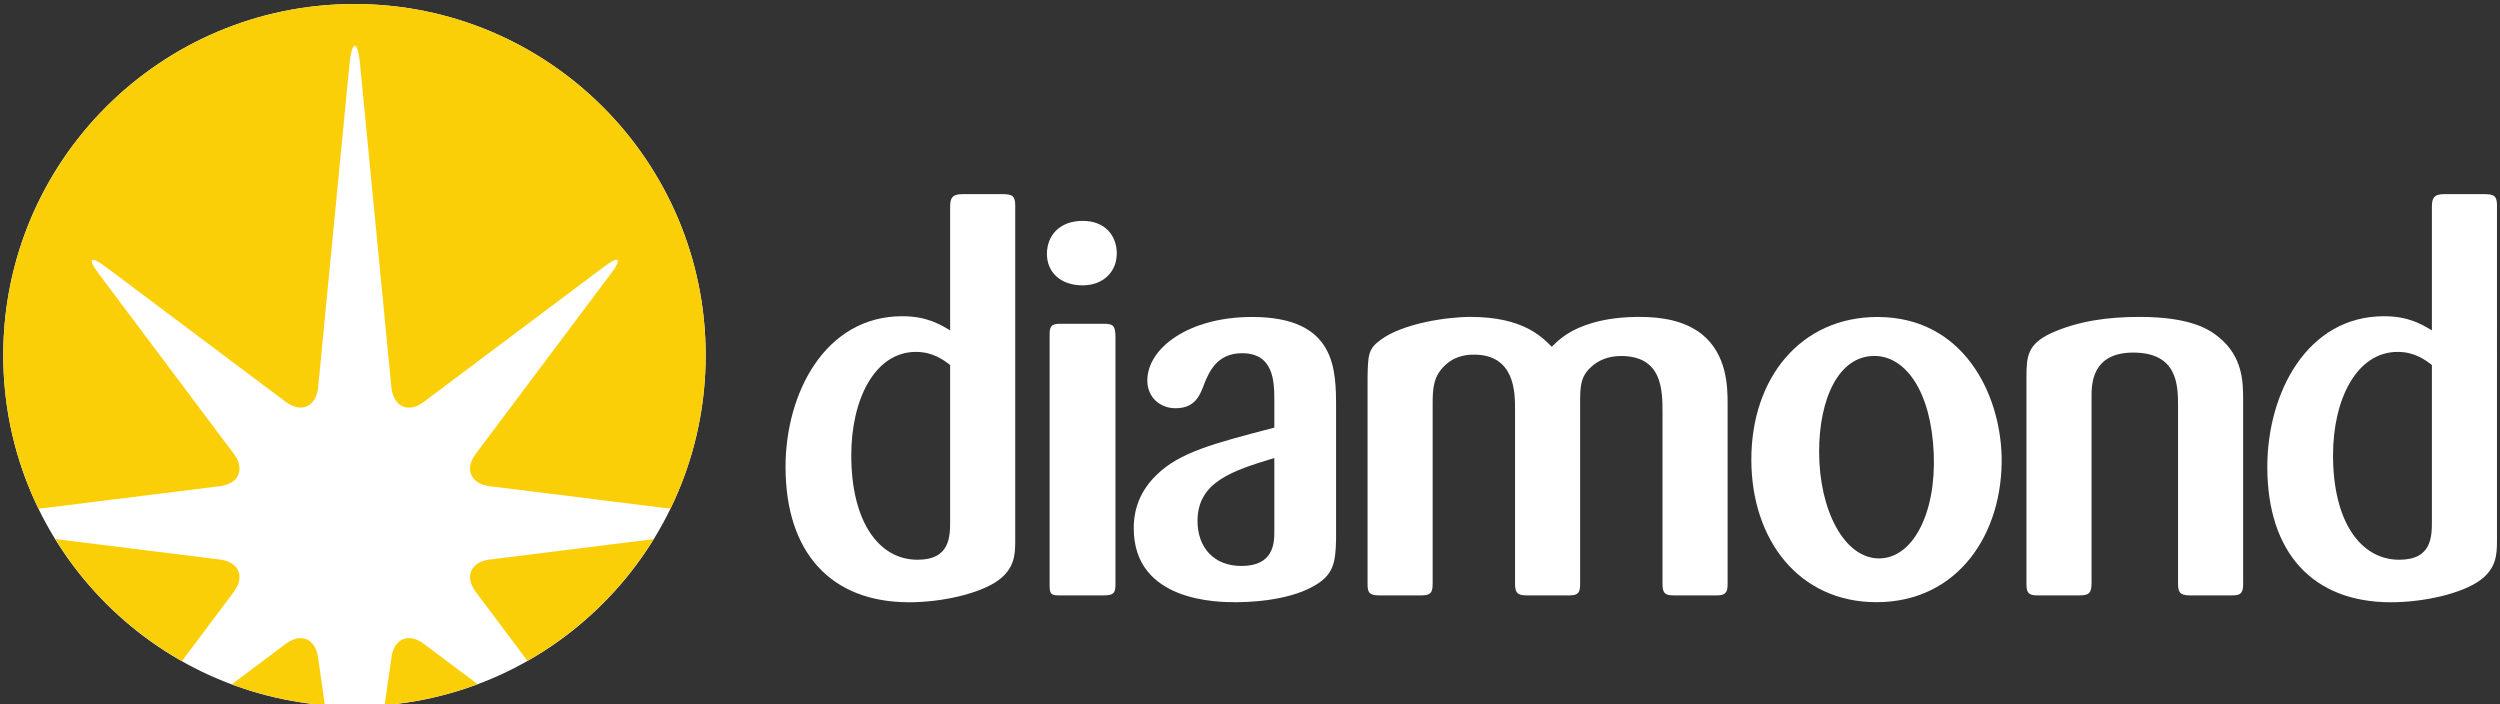 <?xml version="1.0" encoding="UTF-8" standalone="no"?>
<!-- Created with Inkscape (http://www.inkscape.org/) -->

<svg
   version="1.1"
   id="svg1"
   width="1143.013"
   height="321.96"
   viewBox="0 0 1143.013 321.96"
   sodipodi:docname="logo-dark.svg"
   inkscape:version="1.4 (e7c3feb100, 2024-10-09)"
   xmlns:inkscape="http://www.inkscape.org/namespaces/inkscape"
   xmlns:sodipodi="http://sodipodi.sourceforge.net/DTD/sodipodi-0.dtd"
   xmlns="http://www.w3.org/2000/svg"
   xmlns:svg="http://www.w3.org/2000/svg">
  <rect x="0" y="0" width="1143.013" height="321.96" fill="#333333" stroke="none"/>
  <defs
     id="defs1" />
  <sodipodi:namedview
     id="namedview1"
     pagecolor="#202740"
     bordercolor="#000000"
     borderopacity="0.25"
     inkscape:showpageshadow="2"
     inkscape:pageopacity="0.0"
     inkscape:pagecheckerboard="0"
     inkscape:deskcolor="#d1d1d1"
     inkscape:zoom="0.9645557"
     inkscape:cx="604.42336"
     inkscape:cy="152.92015"
     inkscape:window-width="1920"
     inkscape:window-height="1008"
     inkscape:window-x="0"
     inkscape:window-y="0"
     inkscape:window-maximized="1"
     inkscape:current-layer="g1">
    <inkscape:page
       x="0"
       y="0"
       inkscape:label="1"
       id="page1"
       width="1143.013"
       height="321.96"
       margin="0"
       bleed="0" />
  </sodipodi:namedview>
  <g
     id="g1"
     inkscape:groupmode="layer"
     inkscape:label="1">
    <g
       id="group-R5"
       transform="translate(1.482,1.037)">
      <path
         id="path2"
         d="m 0,1207.35 c 0,666.81 540.551,1207.36 1207.36,1207.36 666.83,0 1207.39,-540.55 1207.39,-1207.36 C 2414.75,540.551 1874.19,0 1207.36,0 540.551,0 0,540.551 0,1207.35"
         style="fill:#ffffff;fill-opacity:1;fill-rule:nonzero;stroke:none"
         transform="matrix(0.133,0,0,-0.133,0,321.96)" />
      <path
         id="path3"
         d="m 1670.29,504.891 c -64.2,-9.172 -84.88,-59.153 -45.98,-111.012 l 177.76,-236.988 c 177.52,100.73 327.08,244.929 433.91,418.429 l -565.69,-70.429"
         style="fill:#facf07;fill-opacity:1;fill-rule:nonzero;stroke:none"
         transform="matrix(0.133,0,0,-0.133,0,321.96)" />
      <path
         id="path4"
         d="m 746.648,757.441 c 64.211,9.168 84.895,59.11 45.989,110.981 L 327.66,1488.41 c -38.933,51.87 -28.297,62.48 23.578,23.58 l 619.891,-464.91 c 51.871,-38.94 101.811,-18.22 110.981,45.95 l 109.6,1130.25 c 9.14,64.21 24.17,64.21 33.35,0 l 109.59,-1130.41 c 9.18,-64.18 59.12,-84.86 110.99,-45.96 l 620.13,465.08 c 51.87,38.9 62.47,28.29 23.57,-23.58 L 1624.33,868.391 c -38.9,-51.871 -18.22,-101.813 45.99,-110.993 l 623.14,-77.57 c 77.61,159.402 121.2,338.392 121.2,527.622 0,666.73 -540.52,1207.25 -1207.29,1207.25 C 540.602,2414.7 0.078,1874.18 0.078,1207.45 0.078,1018.12 43.734,839.031 121.379,679.59 l 625.269,77.851"
         style="fill:#facf07;fill-opacity:1;fill-rule:nonzero;stroke:none"
         transform="matrix(0.133,0,0,-0.133,0,321.96)" />
      <path
         id="path5"
         d="m 1082.1,169.25 c -9.17,64.172 -59.11,84.852 -110.983,45.98 L 785.547,76.019 C 886.492,38.371 993.926,14.031 1105.62,4.691 L 1082.1,169.25"
         style="fill:#facf07;fill-opacity:1;fill-rule:nonzero;stroke:none"
         transform="matrix(0.133,0,0,-0.133,0,321.96)" />
      <path
         id="path6"
         d="M 1334.65,169.398 1311.14,4.84 c 111.52,9.512 218.72,33.992 319.53,71.762 l -185,138.777 c -51.91,38.91 -101.85,18.191 -111.02,-45.981"
         style="fill:#facf07;fill-opacity:1;fill-rule:nonzero;stroke:none"
         transform="matrix(0.133,0,0,-0.133,0,321.96)" />
      <path
         id="path7"
         d="M 746.648,504.852 178.57,575.582 C 285.73,401.469 435.93,256.809 614.215,155.988 l 178.422,237.883 c 38.906,51.859 18.222,101.801 -45.989,110.981"
         style="fill:#facf07;fill-opacity:1;fill-rule:nonzero;stroke:none"
         transform="matrix(0.133,0,0,-0.133,0,321.96)" />
      <path
         id="path8"
         d="m 3255.07,639.711 c 0,-55.93 0,-135.332 -112.08,-135.332 -133.81,0 -227.8,131.742 -227.8,359.043 0,193.078 81.36,355.448 222.38,355.448 57.85,0 94,-27.07 117.5,-45.13 z m 223.75,1081.999 c 0,32.29 -9.02,39.47 -43.3,39.47 h -138.95 c -36.08,0 -41.5,-16.16 -41.5,-43.05 v -425.35 c -36.17,21.65 -81.36,48.71 -164.52,48.71 -265.74,0 -401.3,-265.17 -401.3,-517.74 0,-294.102 155.45,-465.512 424.81,-465.512 115.71,0 245.65,30.703 307.03,75.813 54.1,39.668 57.73,86.59 57.73,133.508 V 1721.71"
         style="fill:#ffffff;fill-opacity:1;fill-rule:nonzero;stroke:none"
         transform="matrix(0.133,0,0,-0.133,0,321.96)" />
      <path
         id="path9"
         d="m 3823.4,421.461 c 0,-28.82 -3.59,-39.629 -39.5,-39.629 h -156.31 c -28.73,0 -30.52,9.008 -30.52,37.84 v 857.998 c 0,25.23 3.56,37.87 34.11,37.87 h 152.72 c 34.12,0 37.71,-9.05 39.5,-39.67 z M 3710.59,1447.57 c -75.81,0 -122.77,45.06 -122.77,108.13 0,63.08 43.33,113.52 122.77,113.52 77.6,0 115.51,-50.44 117.3,-108.13 1.83,-66.67 -46.91,-113.52 -117.3,-113.52"
         style="fill:#ffffff;fill-opacity:1;fill-rule:nonzero;stroke:none"
         transform="matrix(0.133,0,0,-0.133,0,321.96)"
         sodipodi:nodetypes="ssssssscscsscc" />
      <path
         id="path10"
         d="m 4369.57,601.871 c 0,-39.633 -1.83,-118.902 -112.92,-118.902 -96.52,0 -151.16,64.871 -151.16,154.941 0,135.102 122.03,172.942 264.08,216.168 z m 212.2,421.549 c 0,133.3 1.8,315.48 -288.67,315.48 -219.96,0 -360.18,-108.3 -360.18,-218.22 0,-57.62 43.16,-95.47 97.06,-95.47 68.3,0 84.62,45.03 100.98,90.08 14.57,32.42 40.07,99.09 127.52,99.09 109.26,0 111.09,-97.29 111.09,-163.96 v -91.869 c -207.62,-54.031 -325.19,-84.653 -404.29,-162.102 -71.89,-68.461 -79.07,-144.14 -79.07,-183.769 0,-254.231 292.13,-254.231 350.39,-254.231 32.78,0 172.54,1.789 266.04,54.16 70.12,37.871 77.34,81.2 79.13,160.43 v 450.381"
         style="fill:#ffffff;fill-opacity:1;fill-rule:nonzero;stroke:none"
         transform="matrix(0.133,0,0,-0.133,0,321.96)"
         sodipodi:nodetypes="ssscscssscssccssccc" />
      <path
         id="path11"
         d="m 4690.05,1133.71 c 1.8,75.71 1.8,95.52 46.96,127.98 73.94,54 221.91,77.44 306.67,77.44 180.41,0 245.38,-68.47 279.63,-102.68 27.07,27.03 61.38,59.45 142.54,82.86 50.51,14.4 104.61,19.82 158.74,19.82 77.54,0 155.15,-12.6 214.7,-59.45 86.61,-70.26 88.45,-180.26 88.45,-239.21 V 419.719 c 0,-27.059 -7.26,-37.899 -36.14,-37.899 h -149.73 c -30.69,0 -37.91,9 -37.91,39.692 v 590.128 c 0,77.58 -1.83,193.09 -142.51,193.09 -48.71,0 -81.16,-18.06 -101.02,-36.11 -39.66,-34.31 -39.66,-70.36 -39.66,-128.15 V 421.48 c 0,-28.82 -5.42,-39.66 -36.08,-39.66 h -144.37 c -28.87,0 -43.29,3.621 -43.29,37.871 v 602.229 c 0,55.86 0,187.5 -140.73,187.5 -14.42,0 -61.3,0 -99.22,-36.05 -41.45,-37.87 -43.29,-81.16 -43.29,-133.43 V 421.48 c 0,-32.449 -9,-39.66 -39.66,-39.66 h -144.34 c -34.32,0 -39.74,10.84 -39.74,37.871 v 714.019"
         style="fill:#ffffff;fill-opacity:1;fill-rule:nonzero;stroke:none"
         transform="matrix(0.133,0,0,-0.133,0,321.96)"
         sodipodi:nodetypes="ccsccscssssssscssssssscsssssc" />
      <path
         id="path12"
         d="m 6636.32,870.41 c 8.95,-206.808 -72.32,-361.488 -187.97,-361.488 -119.29,0 -206.04,165.449 -206.04,366.879 0,181.649 66.89,329.149 189.76,329.149 106.63,0 195.21,-120.54 204.25,-334.54 m 233.42,-10.801 c -5.39,217.631 -132.87,479.271 -426.83,479.271 -263.81,0 -433.59,-209.51 -433.59,-490.04 0,-276.981 164.36,-490.379 429.99,-490.379 281.41,0 435.85,236.769 430.43,501.148"
         style="fill:#ffffff;fill-opacity:1;fill-rule:nonzero;stroke:none"
         transform="matrix(0.133,0,0,-0.133,0,321.96)"
         sodipodi:nodetypes="csssccsssc" />
      <path
         id="path13"
         d="m 7699.95,419.66 c 0,-32.422 -10.8,-37.84 -39.67,-37.84 H 7515.9 c -36.07,0 -39.69,14.43 -39.69,41.461 v 609.349 c 0,72.09 -1.8,183.88 -154.06,183.88 -143.31,0 -143.31,-109.96 -143.31,-151.46 V 425.078 c 0,-36.047 -9,-43.258 -43.29,-43.258 h -142.54 c -28.86,0 -37.91,7.211 -37.91,37.84 v 712.13 c 0,72.08 3.63,113.58 84.83,151.45 95.62,43.26 199.83,55.9 303.74,55.9 179.45,0 242.59,-45.09 273.29,-70.33 81.19,-66.74 82.99,-151.46 82.99,-214.57 V 419.66"
         style="fill:#ffffff;fill-opacity:1;fill-rule:nonzero;stroke:none"
         transform="matrix(0.133,0,0,-0.133,0,321.96)" />
      <path
         id="path14"
         d="m 8348.83,639.711 c 0,-55.93 0,-135.332 -112.09,-135.332 -133.77,0 -227.79,131.742 -227.79,359.043 0,193.078 81.36,355.448 222.37,355.448 57.86,0 94.04,-27.07 117.51,-45.13 z m 223.74,1081.999 c 0,32.29 -9.01,39.47 -43.29,39.47 h -138.91 c -36.12,0 -41.54,-16.16 -41.54,-43.05 v -425.35 c -36.14,21.65 -81.36,48.71 -164.52,48.71 -265.74,0 -401.27,-265.17 -401.27,-517.74 0,-294.102 155.41,-465.512 424.81,-465.512 115.68,0 245.62,30.703 307,75.813 54.1,39.668 57.72,86.59 57.72,133.508 V 1721.71"
         style="fill:#ffffff;fill-opacity:1;fill-rule:nonzero;stroke:none"
         transform="matrix(0.133,0,0,-0.133,0,321.96)" />
    </g>
  </g>
</svg>
